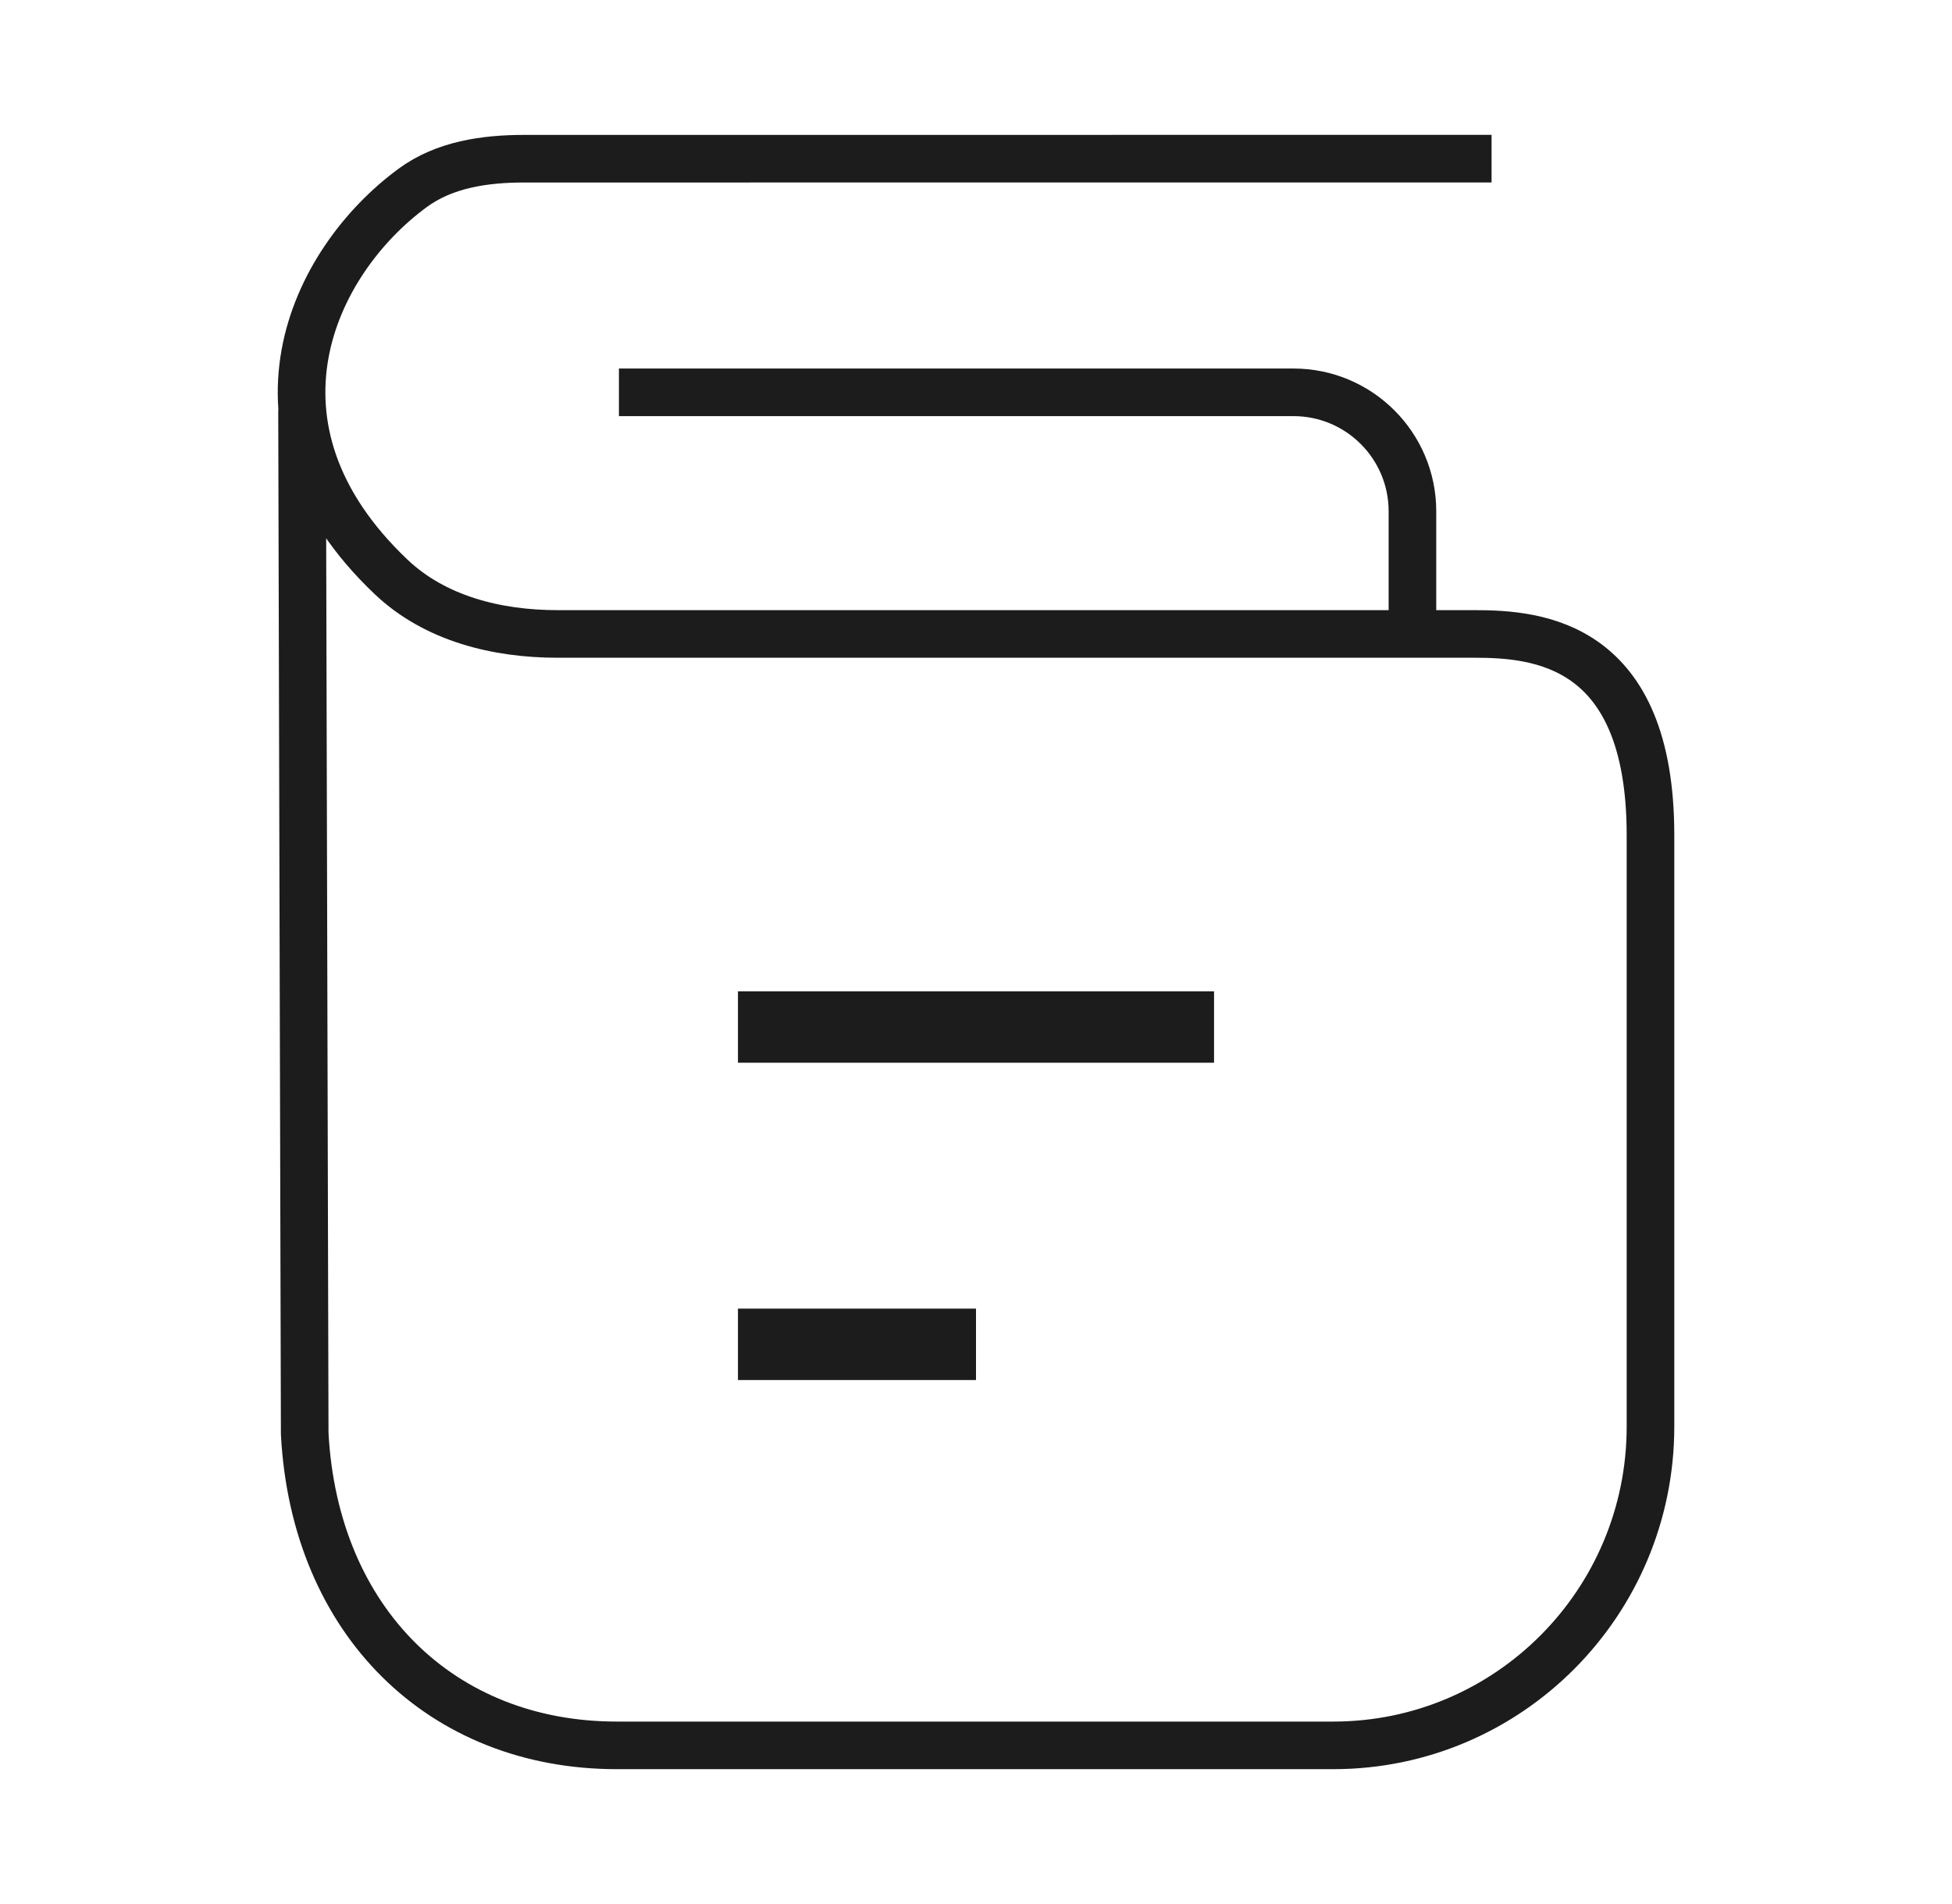 <svg width="41" height="40" viewBox="0 0 41 40" fill="none" xmlns="http://www.w3.org/2000/svg">
<path d="M13 8.242H27.167C28.547 8.242 29.667 9.361 29.667 10.742V13.242" stroke="#1C1C1C" strokeWidth="1.5" strokeLinecap="round" strokeLinejoin="round"/>
<path d="M25.5 21.576H15.5" stroke="#1C1C1C" stroke-width="1.5" strokeLinecap="round" strokeLinejoin="round"/>
<path d="M20.5 28.242H15.5" stroke="#1C1C1C" stroke-width="1.5" strokeLinecap="round" strokeLinejoin="round"/>
<path d="M31.329 3.333L11.013 3.334C10.185 3.334 9.338 3.455 8.668 3.947C6.546 5.505 4.91 8.98 8.213 12.118C9.141 12.999 10.438 13.318 11.712 13.318H30.973C32.296 13.318 34.667 13.508 34.667 17.546V29.969C34.667 33.668 31.684 36.667 28.005 36.667H12.955C9.282 36.667 6.611 34.071 6.4 30.119L6.344 8.611" stroke="#1C1C1C" strokeWidth="1.5" strokeLinecap="round"/>
</svg>
